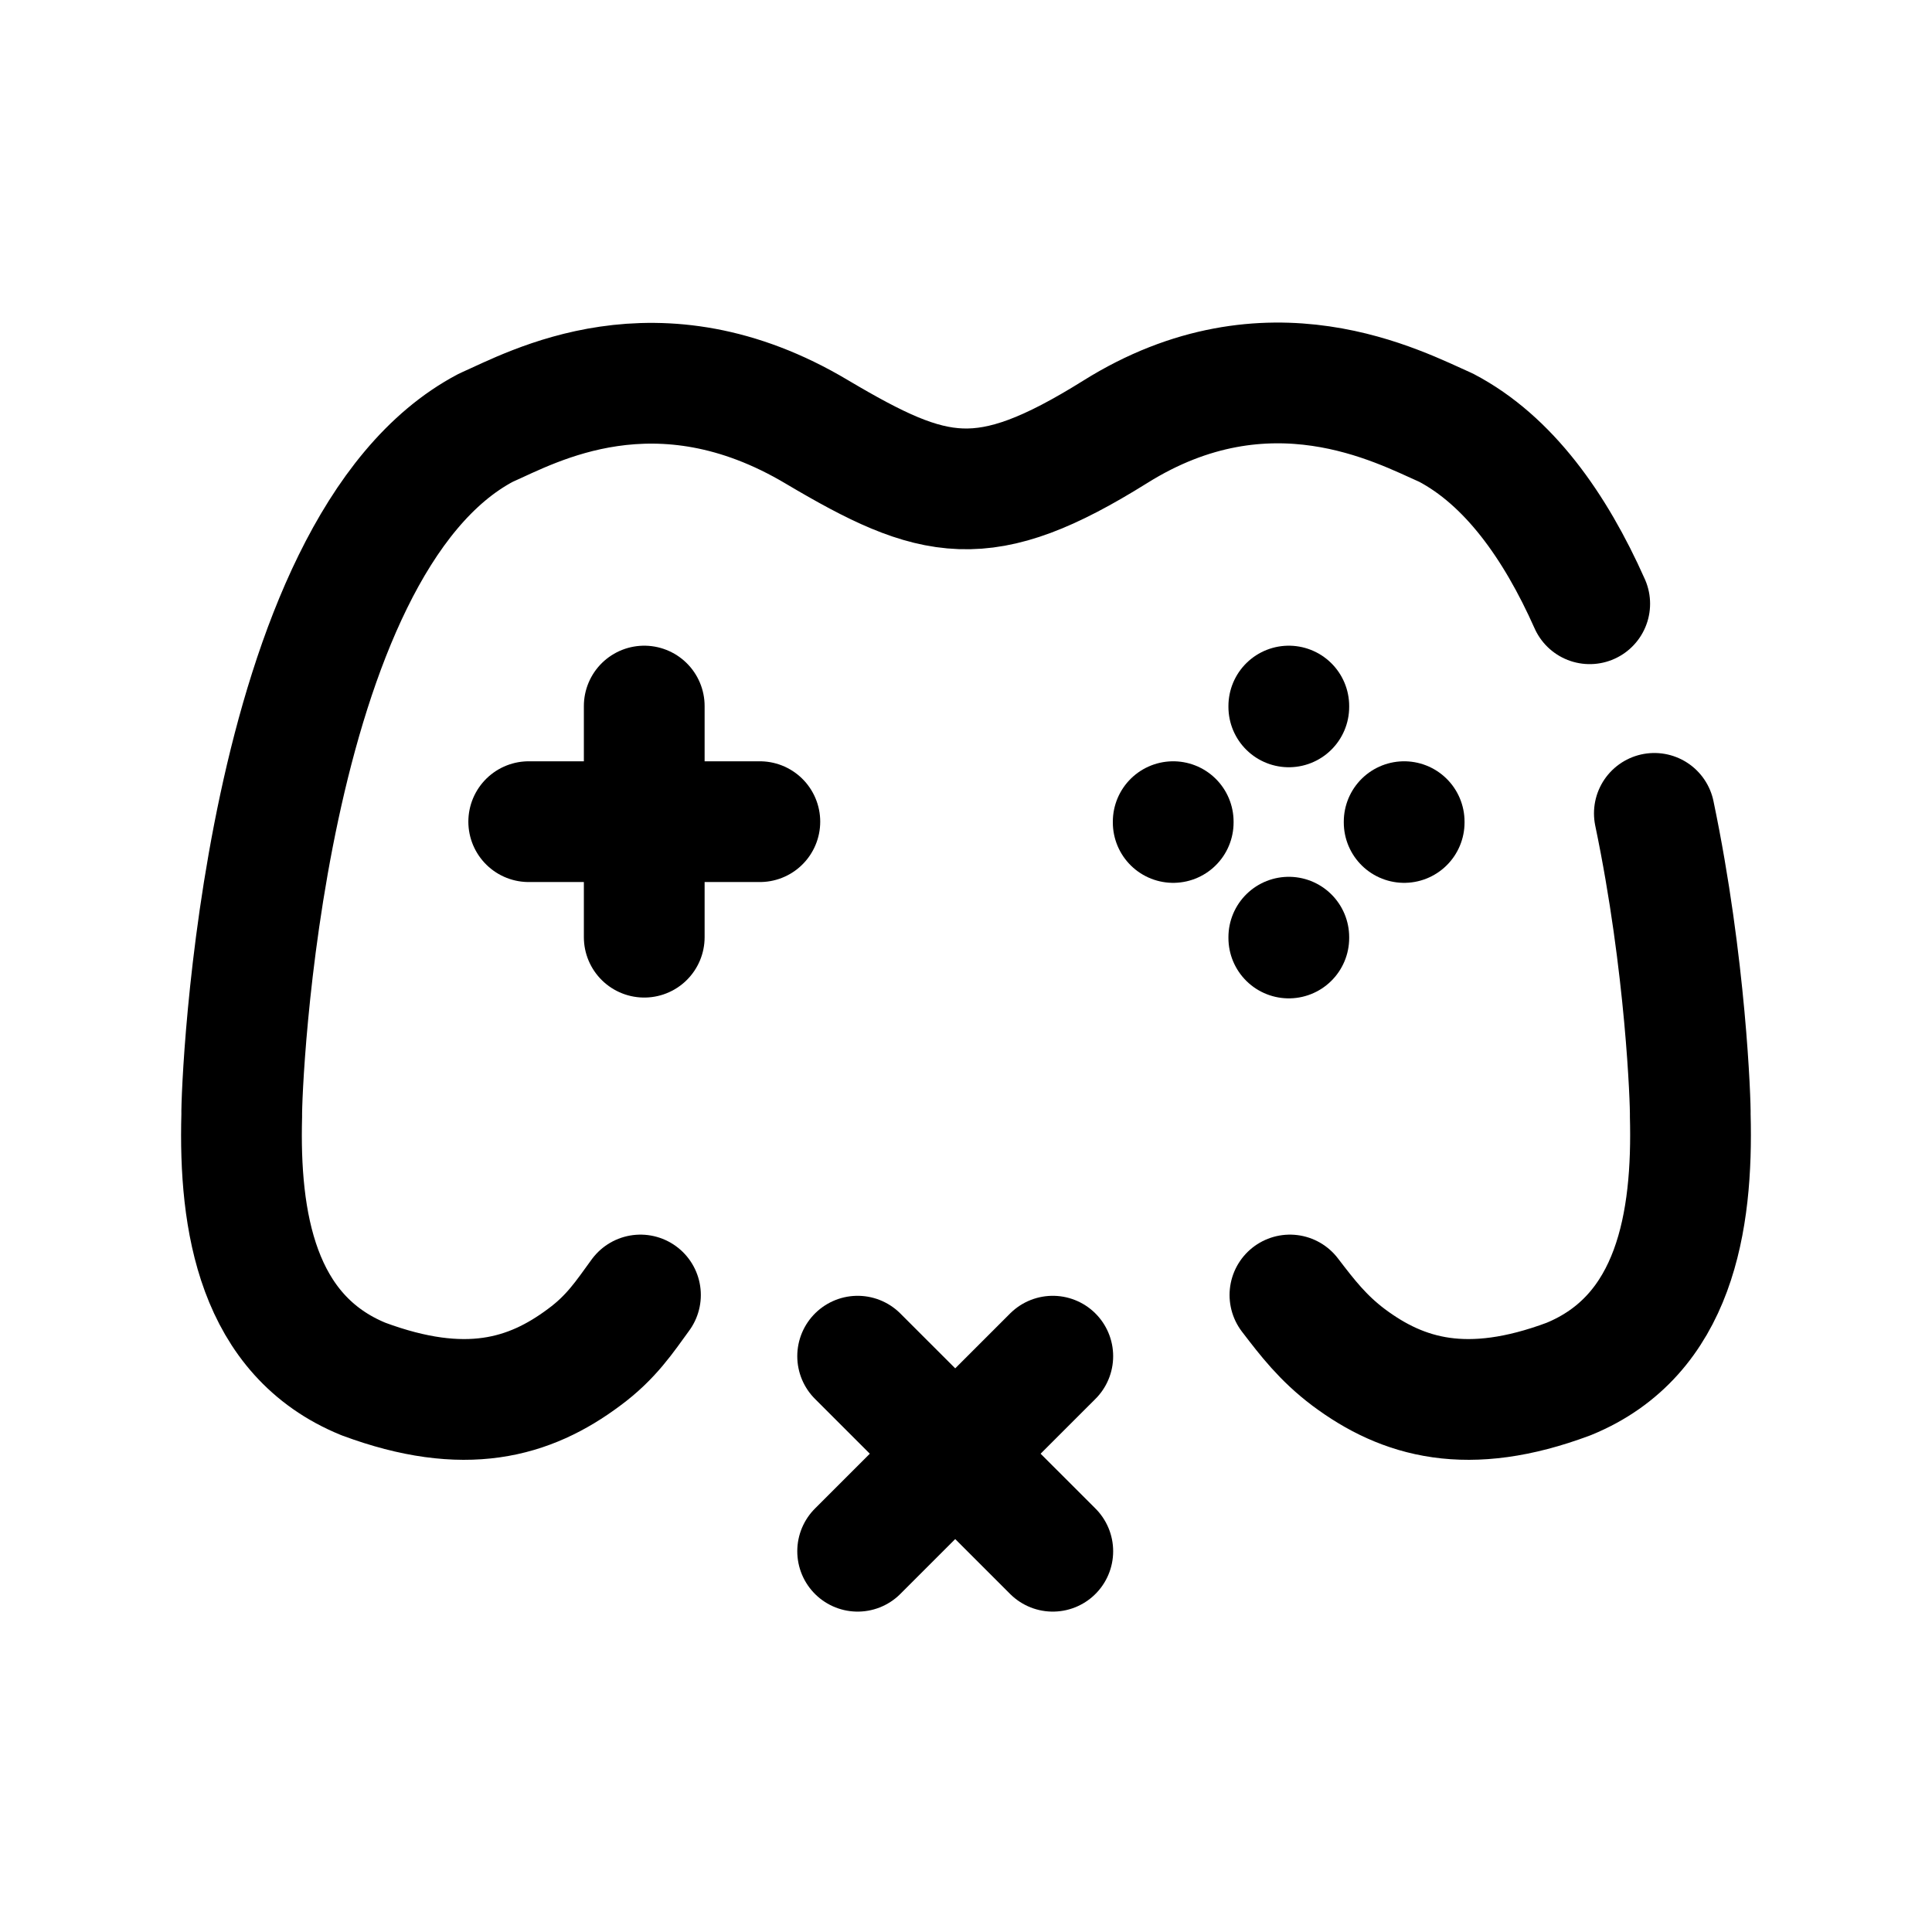 <svg width="24" height="24" viewBox="0 0 24 24" fill="none" xmlns="http://www.w3.org/2000/svg">
<path d="M16.01 11.652V11.642" stroke="black" stroke-width="1.5" stroke-linecap="round" stroke-linejoin="round"/>
<path d="M14.574 10.217V10.207" stroke="black" stroke-width="1.5" stroke-linecap="round" stroke-linejoin="round"/>
<path d="M17.443 10.217V10.207" stroke="black" stroke-width="1.5" stroke-linecap="round" stroke-linejoin="round"/>
<path d="M16.01 8.781V8.771" stroke="black" stroke-width="1.5" stroke-linecap="round" stroke-linejoin="round"/>
<path d="M8.003 8.771V11.642M9.439 10.207H6.568" stroke="black" stroke-width="1.5" stroke-linecap="round" stroke-linejoin="round"/>
<path d="M13.078 16.847L10.654 19.27M13.078 19.27L10.654 16.847" stroke="black" stroke-width="1.5" stroke-linecap="round" stroke-linejoin="round"/>
<path d="M7.956 16.087C7.758 16.358 7.596 16.61 7.254 16.862C6.578 17.366 5.776 17.599 4.516 17.131C3.192 16.591 2.967 15.169 3.003 13.855C2.994 13.558 3.246 6.78 6.036 5.313C6.612 5.06 8.16 4.179 10.15 5.367C11.609 6.231 12.221 6.383 13.85 5.367C15.758 4.17 17.388 5.06 17.964 5.313C18.738 5.719 19.317 6.531 19.748 7.5" stroke="black" stroke-width="1.5" stroke-linecap="round" stroke-linejoin="round"/>
<path d="M16.024 16.087L16.034 16.1C16.238 16.366 16.434 16.622 16.753 16.862C17.428 17.366 18.233 17.599 19.485 17.131C20.808 16.591 21.032 15.169 20.997 13.855C21.001 13.709 20.945 11.988 20.551 10.104" stroke="black" stroke-width="1.5" stroke-linecap="round" stroke-linejoin="round"/>
</svg>